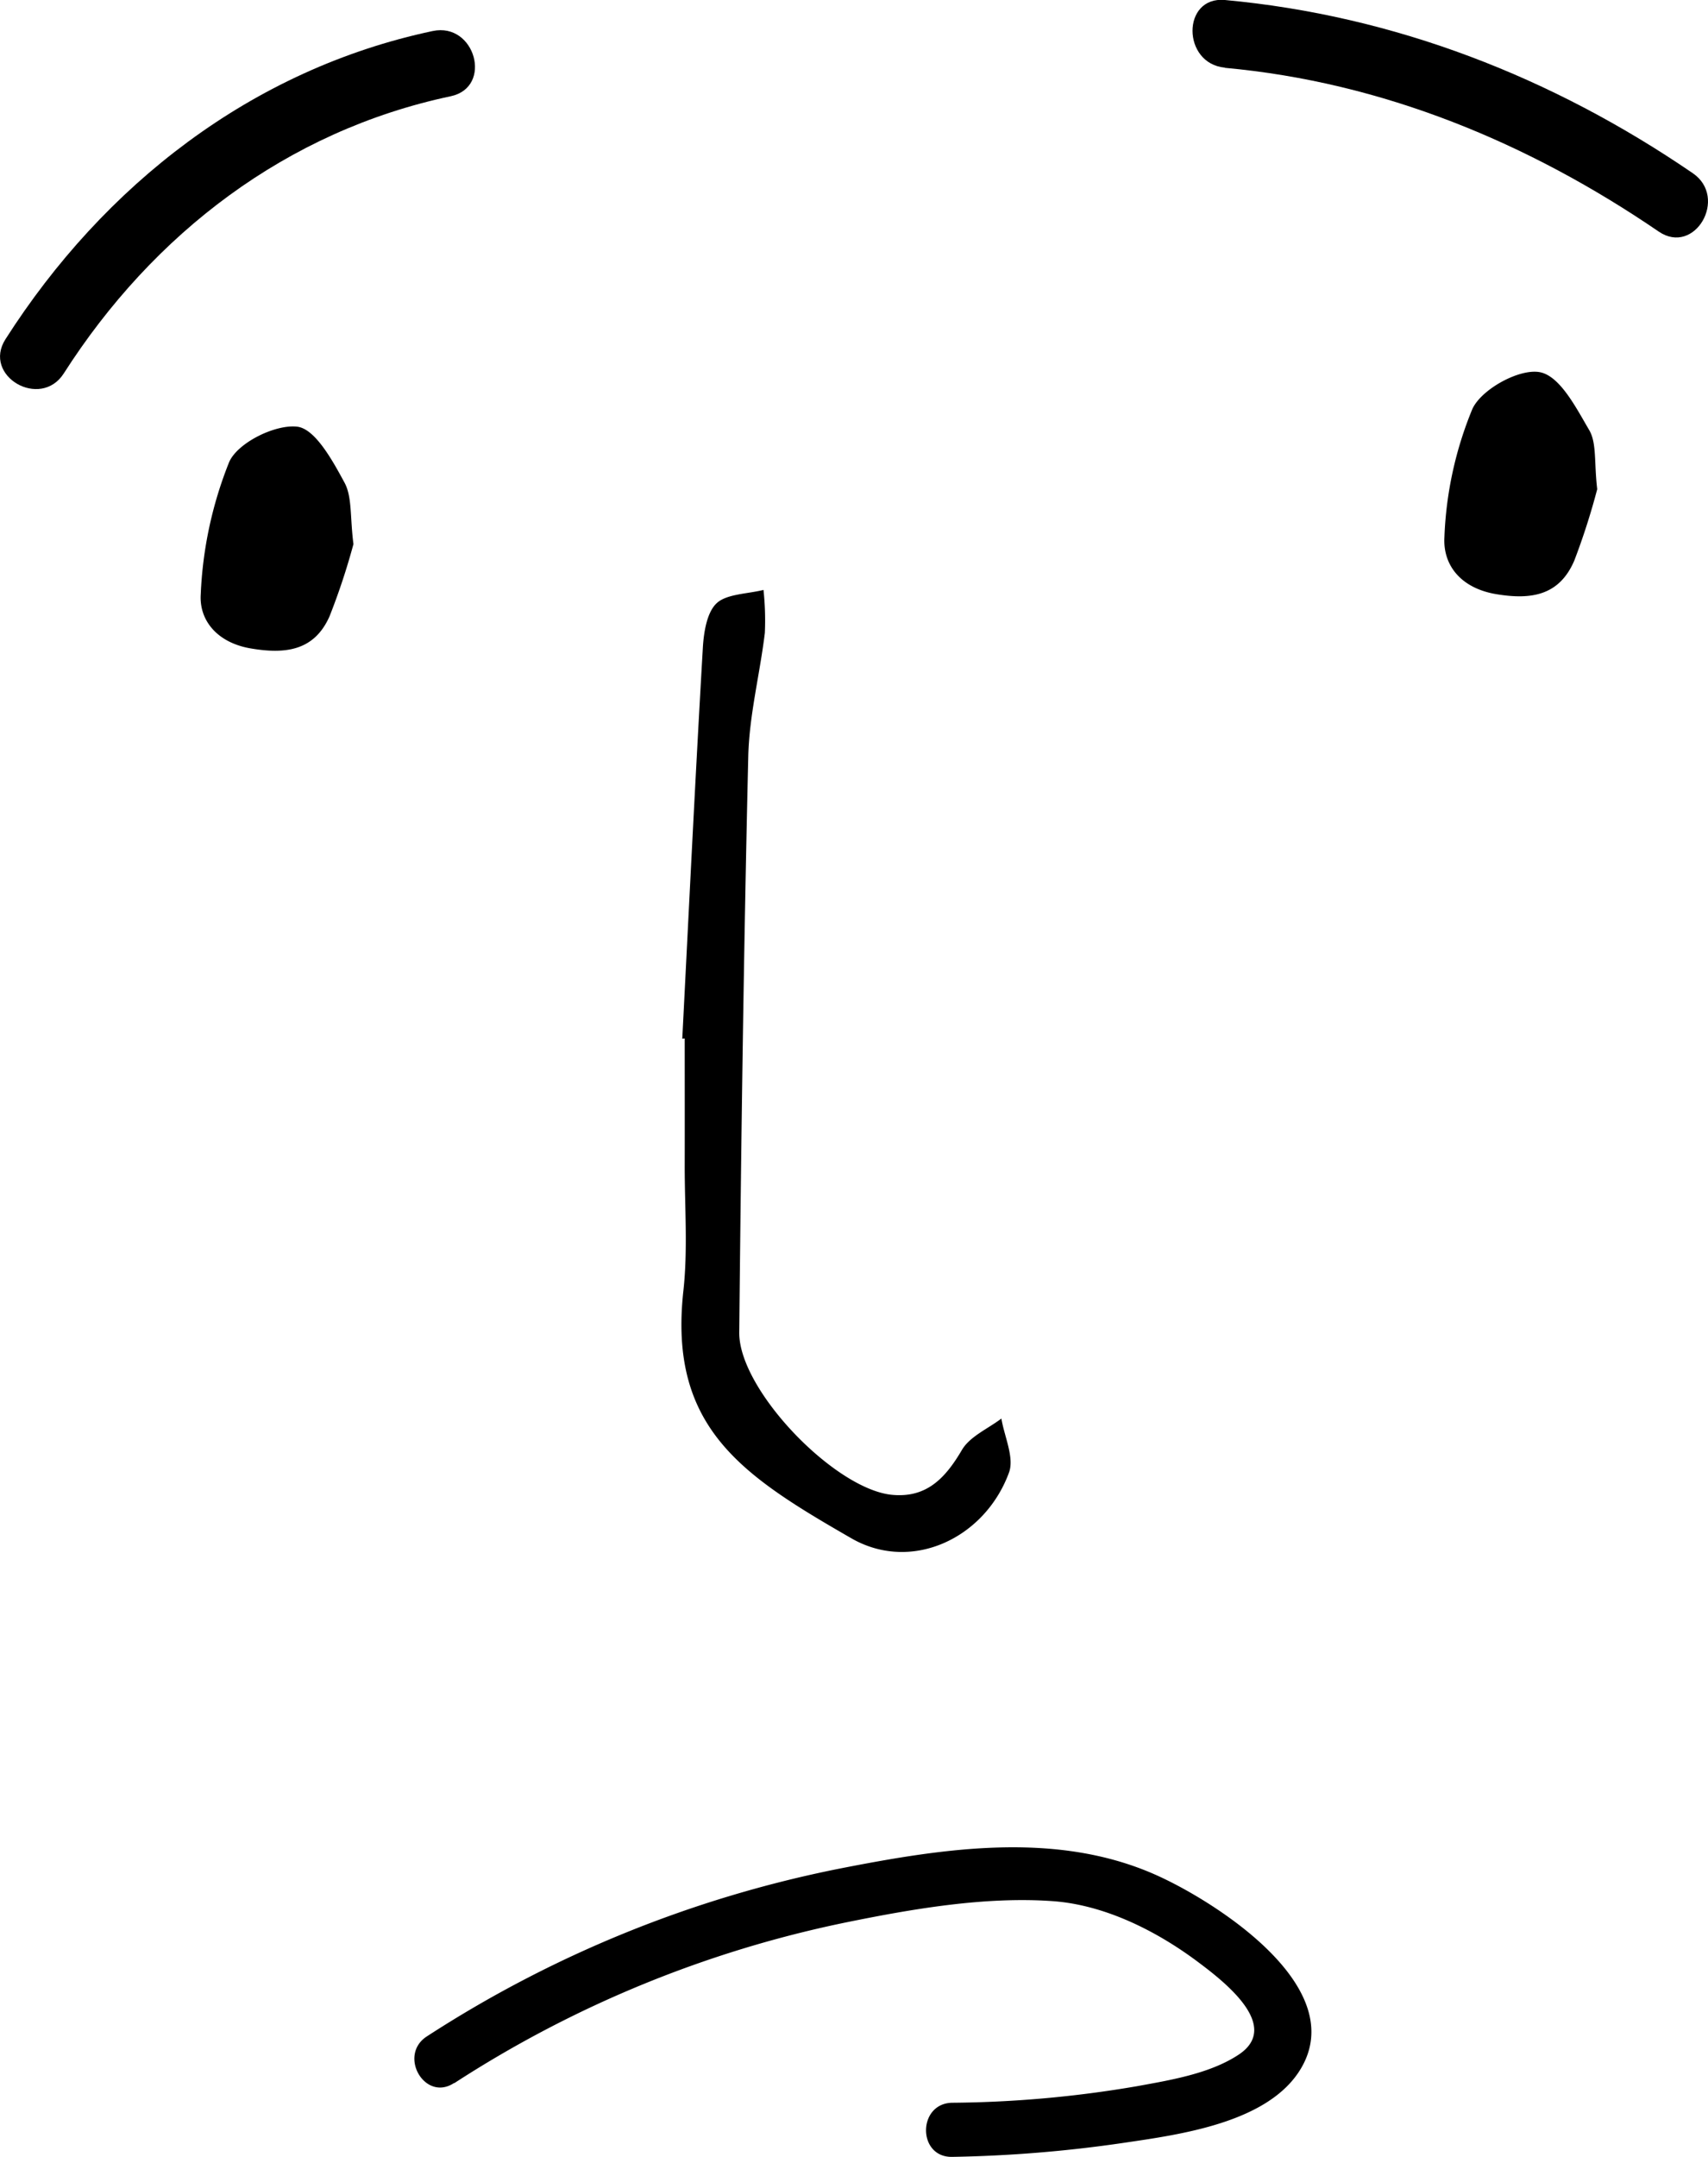 <svg xmlns="http://www.w3.org/2000/svg" viewBox="0 0 189.48 239.11"><title>afraidAsset 3</title><g id="Layer_2" data-name="Layer 2"><g id="Layer_1-2" data-name="Layer 1"><path d="M75.69,115.15c.74-14.44,1.44-28.88,2.28-43.31.1-1.74.45-4,1.57-5s3.39-1,5.16-1.44a31.64,31.64,0,0,1,.15,4.76c-.55,4.57-1.73,9.11-1.84,13.69-.5,21.28-.79,42.57-1,63.86-.07,6.32,10.51,17.32,16.89,18,3.91.4,6-1.88,7.83-5,.89-1.48,2.87-2.32,4.36-3.45.33,2,1.46,4.34.84,6-2.69,7.31-10.83,11.11-17.49,7.27-12.06-6.94-20.3-12.22-18.63-27.41.51-4.61.14-9.31.15-14s0-9.31,0-14Z"/><path d="M177.19,54.23a76.55,76.55,0,0,1-2.54,7.91C173,66,169.91,66.52,166,65.87s-5.95-3.19-5.76-6.34a41.16,41.16,0,0,1,3.1-14.19c1-2.18,5.15-4.47,7.43-4.09s4.1,4,5.56,6.48C177.14,49.17,176.84,51.28,177.19,54.23Z"/><path d="M39.21,60.32a74.57,74.57,0,0,1-2.65,8c-1.7,3.84-4.91,4.22-8.77,3.56-3.66-.63-5.71-3.07-5.52-6a44.29,44.29,0,0,1,3.15-14.65c.93-2.14,5.09-4.2,7.53-3.93,2,.21,3.94,3.75,5.25,6.17C39.08,55.05,38.82,57.29,39.21,60.32Z"/><path d="M7.08,41.39C17,25.88,31.8,14.52,50,10.67c4.72-1,2.72-8.23-2-7.23C27.93,7.69,11.52,20.52.61,37.6-2,41.68,4.49,45.45,7.08,41.39Z"/><path d="M135.89,7.52c17.49,1.59,33.69,8.3,48.12,18.15,4,2.73,7.75-3.76,3.78-6.47C172.23,8.56,154.71,1.73,135.89,0c-4.81-.44-4.78,7.06,0,7.5Z"/><path d="M50.41,230.93a126.62,126.62,0,0,1,43.38-17.8c7.36-1.5,15.49-2.91,23-2.37,5.71.41,11.38,3.24,15.92,6.6,3,2.23,9.51,7.2,4.73,10.4-3.2,2.13-7.62,2.84-11.33,3.52a126.56,126.56,0,0,1-20.48,1.83c-3.86.07-3.87,6.07,0,6a147.81,147.81,0,0,0,19-1.55c6.21-.92,16.12-2.21,19.7-8.26,5.25-8.87-8.78-17.94-15.14-21C117.9,202.82,105,204.82,93,207.18a131.14,131.14,0,0,0-45.64,18.57c-3.24,2.09-.23,7.29,3,5.18Z"/></g></g></svg>